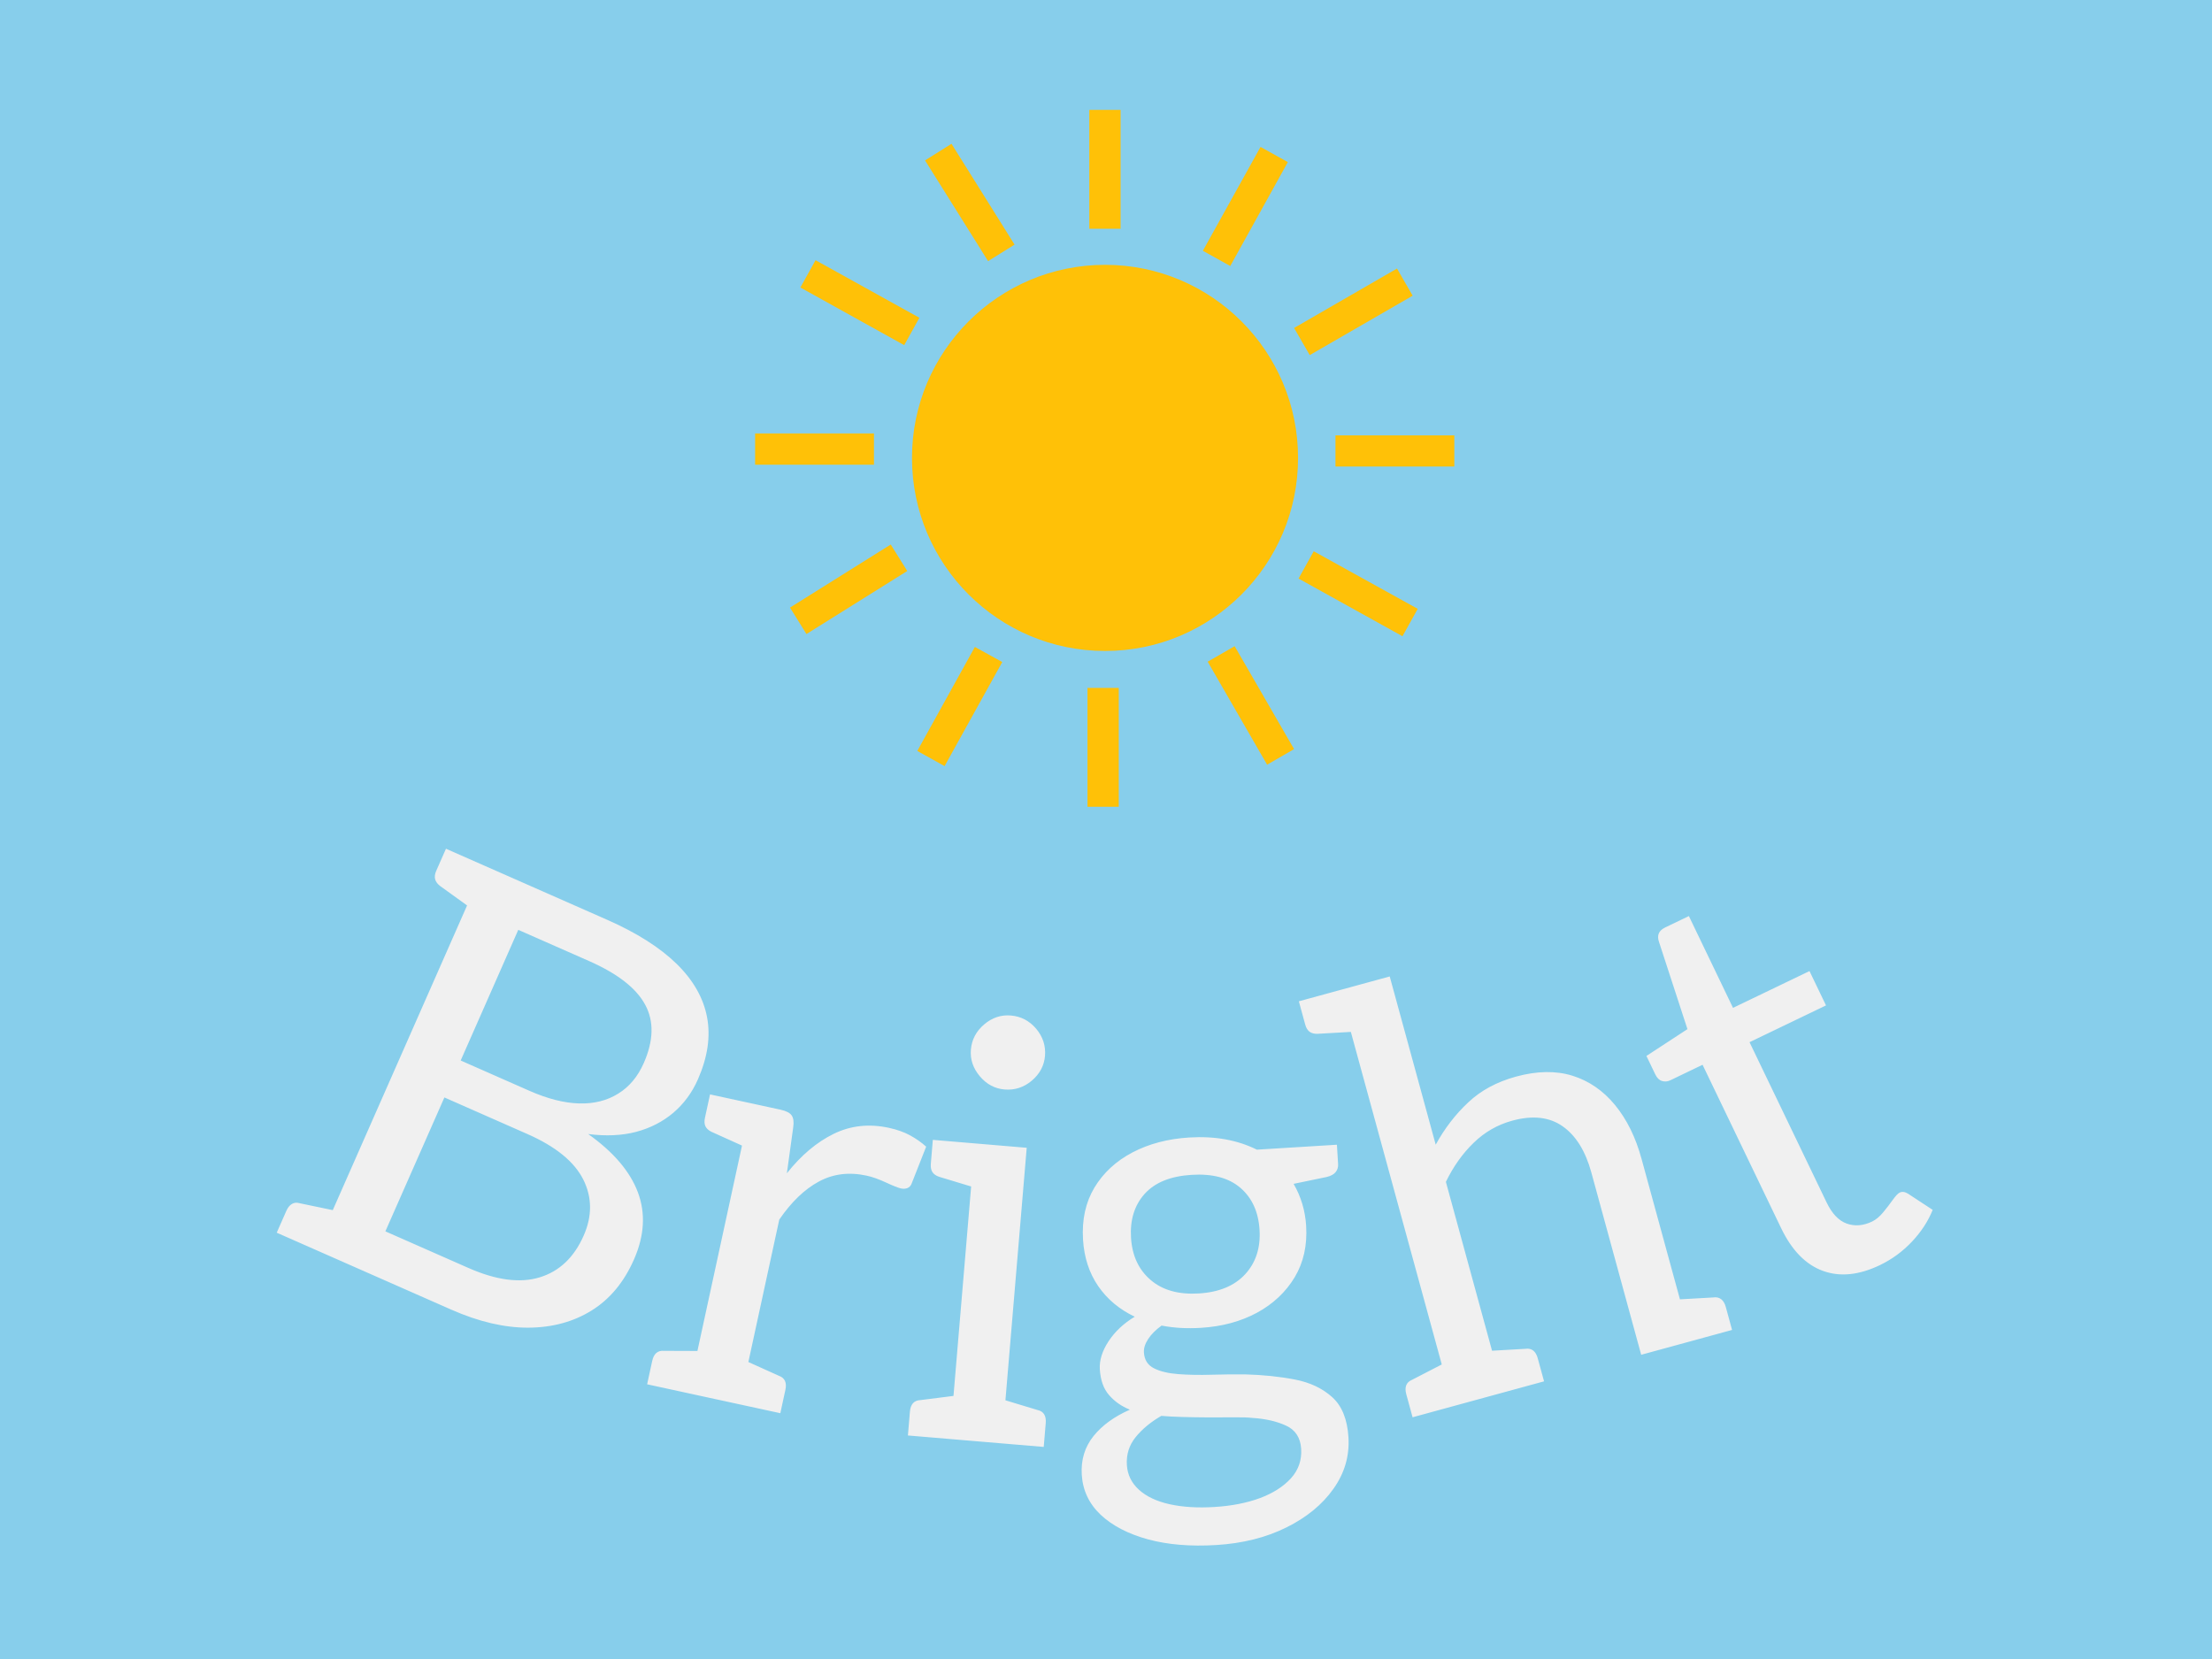 <svg xmlns="http://www.w3.org/2000/svg" version="1.1" xmlns:xlink="http://www.w3.org/1999/xlink" xmlns:svgjs="http://svgjs.dev/svgjs" width="2000" height="1500" viewBox="0 0 2000 1500"><rect width="2000" height="1500" fill="#87ceeb"></rect><g transform="matrix(0.75,0,0,0.75,248.83,97.788)"><svg viewBox="0 0 378 328" data-background-color="#87ceeb" preserveAspectRatio="xMidYMid meet" height="1735" width="2000" xmlns="http://www.w3.org/2000/svg" xmlns:xlink="http://www.w3.org/1999/xlink"><g id="tight-bounds" transform="matrix(1,0,0,1,0.295,0.4)"><svg viewBox="0 0 377.41 327.2" height="327.2" width="377.41"><g><svg viewBox="0 0 395.52 342.901" height="327.2" width="377.41"><g transform="matrix(1,0,0,1,0,176.463)"><svg viewBox="0 0 395.52 166.438" height="166.438" width="395.52"><g id="textblocktransform"><svg viewBox="0 0 395.52 166.438" height="166.438" width="395.52" id="textblock"><g><svg viewBox="0 0 395.52 166.438" height="166.438" width="395.52"><g transform="matrix(1,0,0,1,0,0)"><svg width="395.52" viewBox="-3.699 -21.082 145.191 61.098" height="166.438" data-palette-color="#f0f0f0"><path d="M11.609 19.331l-11.923-5.256 14.839-33.665 10.752 4.74c2.593 1.143 4.622 2.431 6.089 3.864 1.46 1.431 2.349 2.992 2.667 4.684 0.318 1.692 0.049 3.508-0.806 5.448v0c-0.511 1.159-1.228 2.133-2.15 2.92-0.929 0.785-2.017 1.344-3.264 1.676-1.244 0.326-2.645 0.39-4.204 0.191v0c2.22 1.576 3.672 3.28 4.359 5.112 0.689 1.841 0.573 3.808-0.35 5.9v0c-0.871 1.976-2.105 3.462-3.702 4.456-1.596 0.994-3.447 1.497-5.55 1.509-2.095 0.009-4.347-0.517-6.757-1.579zM11.002 0.725l-5.175 11.74 7.284 3.211c2.44 1.076 4.523 1.349 6.25 0.821 1.727-0.529 3.011-1.747 3.852-3.657v0c0.758-1.72 0.746-3.361-0.037-4.924-0.789-1.565-2.419-2.891-4.89-3.98v0zM17.48-13.97l-5.05 11.456 6.012 2.65c1.598 0.705 3.052 1.076 4.361 1.114 1.309 0.038 2.451-0.246 3.424-0.851 0.977-0.597 1.728-1.49 2.252-2.68v0c0.869-1.97 0.911-3.678 0.128-5.124-0.781-1.452-2.422-2.729-4.923-3.831v0zM1.095 14.696l-4.794-2.113 0.847-1.922c0.126-0.287 0.291-0.487 0.494-0.602 0.197-0.117 0.428-0.136 0.691-0.055v0l3.854 0.802zM11.14-21.082l4.795 2.114-2.139 3.439-3.193-2.303c-0.221-0.177-0.358-0.369-0.413-0.576-0.058-0.215-0.025-0.463 0.099-0.743v0zM36.85 27.627l-4.467-0.969 5.516-25.419 2.56 0.556c0.502 0.109 0.83 0.276 0.987 0.5 0.162 0.226 0.209 0.577 0.139 1.054v0l-0.556 4.024c1.258-1.583 2.626-2.735 4.107-3.458 1.488-0.728 3.102-0.903 4.842-0.526v0c0.704 0.153 1.321 0.372 1.852 0.658 0.53 0.292 1.001 0.623 1.412 0.992v0l-1.277 3.243c-0.076 0.195-0.2 0.325-0.371 0.39-0.171 0.065-0.358 0.076-0.559 0.032v0c-0.235-0.051-0.671-0.224-1.31-0.519-0.632-0.294-1.199-0.495-1.701-0.604v0c-1.538-0.334-2.932-0.162-4.184 0.514-1.251 0.67-2.41 1.783-3.477 3.339v0zM40.456 28.409l-5.111-1.109 1.395-3.79 3.589 1.618c0.26 0.091 0.439 0.242 0.536 0.454 0.091 0.211 0.103 0.469 0.036 0.775v0zM33.888 26.984l-5.111-1.109 0.446-2.052c0.066-0.306 0.185-0.536 0.354-0.69 0.176-0.153 0.402-0.216 0.676-0.191v0l3.936 0.015zM34.293 0.457l5.111 1.109-1.396 3.79-3.588-1.618c-0.253-0.123-0.429-0.284-0.53-0.483-0.094-0.198-0.108-0.446-0.043-0.746v0zM59.873 31.056l-4.554-0.384 2.185-25.918 4.554 0.384zM56.853 30.801l-5.211-0.439 0.176-2.093c0.026-0.312 0.114-0.556 0.263-0.73 0.155-0.174 0.37-0.266 0.645-0.277v0l3.906-0.494zM63.55 31.366l-5.212-0.44 0.894-3.939 3.768 1.141c0.27 0.056 0.466 0.183 0.59 0.381 0.117 0.197 0.163 0.452 0.136 0.764v0zM53.827 4.444l5.212 0.439-0.894 3.939-3.768-1.141c-0.267-0.089-0.463-0.226-0.587-0.411-0.118-0.184-0.165-0.429-0.139-0.734v0zM60.121 0.027v0c-0.857-0.072-1.58-0.458-2.171-1.157-0.596-0.706-0.858-1.484-0.786-2.334v0c0.074-0.884 0.465-1.623 1.17-2.22 0.699-0.59 1.477-0.849 2.334-0.776v0c0.884 0.074 1.624 0.461 2.22 1.16 0.589 0.705 0.847 1.5 0.773 2.384v0c-0.072 0.85-0.457 1.574-1.157 2.17-0.705 0.589-1.5 0.847-2.383 0.773zM76.312 4.236v0c1.125-0.069 2.183-0.014 3.176 0.165 0.986 0.18 1.903 0.48 2.751 0.902v0l7.016-0.433 0.105 1.697c0.017 0.273-0.056 0.508-0.217 0.705-0.155 0.197-0.42 0.34-0.795 0.429v0l-2.889 0.599c0.65 1.122 1.017 2.349 1.099 3.68v0c0.106 1.71-0.229 3.214-1.004 4.51-0.782 1.297-1.883 2.334-3.305 3.11-1.429 0.769-3.065 1.211-4.908 1.324v0c-0.612 0.038-1.203 0.041-1.772 0.01-0.57-0.032-1.132-0.1-1.686-0.207v0c-0.524 0.38-0.917 0.775-1.18 1.185-0.269 0.411-0.391 0.802-0.368 1.175v0c0.04 0.652 0.336 1.115 0.887 1.388 0.545 0.274 1.256 0.443 2.136 0.509 0.879 0.066 1.832 0.084 2.858 0.054 1.027-0.03 2.018-0.041 2.974-0.033v0c1.579 0.043 3.038 0.193 4.376 0.451 1.332 0.258 2.426 0.775 3.282 1.551 0.849 0.769 1.322 1.939 1.419 3.51v0c0.101 1.637-0.337 3.143-1.314 4.519-0.977 1.383-2.353 2.513-4.129 3.391-1.782 0.885-3.831 1.399-6.147 1.541v0c-2.256 0.139-4.256-0.028-6.002-0.501-1.74-0.48-3.12-1.2-4.141-2.159-1.015-0.966-1.564-2.134-1.649-3.505v0c-0.08-1.298 0.261-2.424 1.024-3.38 0.763-0.949 1.827-1.722 3.193-2.321v0c-0.74-0.302-1.347-0.728-1.823-1.28-0.482-0.551-0.752-1.306-0.811-2.264v0c-0.048-0.785 0.208-1.606 0.77-2.462 0.568-0.857 1.332-1.572 2.292-2.146v0c-1.342-0.639-2.409-1.531-3.201-2.677-0.793-1.153-1.237-2.515-1.334-4.086v0c-0.108-1.743 0.226-3.263 1.001-4.56 0.782-1.297 1.894-2.324 3.337-3.082 1.443-0.757 3.102-1.193 4.979-1.309zM86.122 31.544v0c-0.061-0.991-0.507-1.675-1.339-2.052-0.825-0.377-1.807-0.6-2.947-0.669v0c-0.377-0.044-0.909-0.061-1.596-0.052-0.681 0.009-1.425 0.011-2.234 0.007-0.802-0.004-1.574-0.016-2.316-0.037-0.736-0.021-1.346-0.054-1.83-0.098v0c-0.929 0.538-1.678 1.159-2.249 1.863-0.571 0.703-0.828 1.517-0.771 2.442v0c0.053 0.852 0.404 1.575 1.055 2.169 0.651 0.594 1.552 1.02 2.704 1.276 1.144 0.25 2.452 0.33 3.922 0.239v0c1.497-0.092 2.824-0.351 3.98-0.777 1.156-0.432 2.065-1.012 2.728-1.741 0.656-0.728 0.954-1.585 0.893-2.57zM77.155 17.91v0c1.777-0.11 3.131-0.674 4.064-1.693 0.932-1.019 1.35-2.314 1.253-3.885v0c-0.097-1.57-0.653-2.795-1.669-3.674-1.016-0.879-2.446-1.262-4.289-1.148v0c-1.843 0.114-3.215 0.669-4.115 1.667-0.894 0.997-1.292 2.281-1.196 3.85v0c0.097 1.57 0.671 2.804 1.722 3.701 1.044 0.897 2.454 1.291 4.23 1.182zM103.857 26.589l-4.408 1.205-9.971-36.472 4.408-1.205 4.032 14.749c0.779-1.422 1.727-2.656 2.845-3.701 1.109-1.05 2.506-1.805 4.191-2.266v0c1.846-0.505 3.497-0.531 4.954-0.079 1.451 0.453 2.694 1.309 3.73 2.567 1.035 1.258 1.81 2.829 2.325 4.714v0l4.37 15.984-4.399 1.202-4.37-15.983c-0.515-1.884-1.354-3.234-2.517-4.05-1.163-0.816-2.635-0.98-4.416-0.493v0c-1.293 0.353-2.422 1.001-3.388 1.942-0.968 0.935-1.779 2.076-2.433 3.423v0zM123.902 21.109l-5.055 1.382-0.505-4.009 3.92-0.222c0.272-0.04 0.501 0.012 0.685 0.155 0.184 0.143 0.318 0.366 0.401 0.668v0zM100.934 27.388l-5.044 1.379-0.554-2.026c-0.083-0.302-0.084-0.561-0.005-0.776 0.086-0.217 0.256-0.378 0.511-0.482v0l3.497-1.806zM85.919-7.705l5.045-1.379 0.514 4.006-3.93 0.224c-0.281 0.008-0.512-0.053-0.693-0.183-0.174-0.132-0.302-0.346-0.382-0.642v0zM107.417 25.616l-5.045 1.379-0.515-4.006 3.93-0.225c0.272-0.04 0.501 0.012 0.685 0.155 0.178 0.145 0.308 0.368 0.391 0.671v0zM136.873 15.422v0c-1.844 0.887-3.517 1.055-5.017 0.505-1.5-0.551-2.717-1.797-3.65-3.738v0l-6.891-14.329-2.821 1.357c-0.246 0.118-0.491 0.14-0.735 0.065-0.243-0.075-0.439-0.266-0.586-0.573v0l-0.78-1.622 3.596-2.351-2.502-7.673c-0.188-0.56-0.006-0.974 0.546-1.24v0l2.082-1.001 3.87 8.048 6.705-3.225 1.448 3.01-6.705 3.225 6.757 14.049c0.474 0.985 1.064 1.604 1.769 1.857 0.712 0.249 1.452 0.189 2.221-0.181v0c0.336-0.162 0.661-0.433 0.975-0.812 0.313-0.38 0.593-0.744 0.839-1.092 0.253-0.351 0.454-0.563 0.605-0.635v0c0.216-0.104 0.462-0.07 0.736 0.101v0l2.157 1.415c-0.397 0.99-1.002 1.917-1.814 2.781-0.818 0.867-1.753 1.553-2.805 2.059z" opacity="1" transform="matrix(1,0,0,1,0,0)" fill="#f0f0f0" class="wordmark-text-0" data-fill-palette-color="primary" id="text-0"></path></svg></g></svg></g></svg></g></svg></g><g transform="matrix(1,0,0,1,114.26,0)"><svg viewBox="0 0 167.001 166.438" height="166.438" width="167.001"><g><svg version="1.0" xmlns="http://www.w3.org/2000/svg" xmlns:xlink="http://www.w3.org/1999/xlink" x="0" y="0" viewBox="0 0 100 99.663" enable-background="new 0 0 100 99.663" xml:space="preserve" id="icon-0" width="167.001" height="166.438" class="icon-icon-0" data-fill-palette-color="accent"><path d="M47.8 0H52.273V16.999H47.8z" fill="#ffc107" data-fill-palette-color="accent"></path><path d="M47.536 82.663H52.008V99.663H47.536z" fill="#ffc107" data-fill-palette-color="accent"></path><path d="M83.003 46.546H100V51.005H83.003z" fill="#ffc107" data-fill-palette-color="accent"></path><path d="M0 46.269H16.999V50.742H0z" fill="#ffc107" data-fill-palette-color="accent"></path><path d="M6.473 25.4L8.643 21.494 23.496 29.729 21.325 33.647z" fill="#ffc107" data-fill-palette-color="accent"></path><path d="M24.304 7.222L28.089 4.846 37.107 19.265 33.321 21.628z" fill="#ffc107" data-fill-palette-color="accent"></path><path d="M64.728 78.916L68.584 76.697 77.083 91.418 73.226 93.647z" fill="#ffc107" data-fill-palette-color="accent"></path><path d="M77.723 67.028L79.893 63.123 94.769 71.358 92.587 75.276z" fill="#ffc107" data-fill-palette-color="accent"></path><path d="M27.1 93.852L23.195 91.682 31.43 76.806 35.348 78.965z" fill="#ffc107" data-fill-palette-color="accent"></path><path d="M7.342 74.962L4.99 71.177 19.397 62.158 21.76 65.945z" fill="#ffc107" data-fill-palette-color="accent"></path><path d="M79.324 35.069L77.083 31.188 91.802 22.688 94.045 26.57z" fill="#ffc107" data-fill-palette-color="accent"></path><path d="M67.956 22.327L64.038 20.146 72.284 5.293 76.191 7.464z" fill="#ffc107" data-fill-palette-color="accent"></path><path d="M22.436 49.777C22.436 34.527 34.805 22.157 50.055 22.157 65.293 22.157 77.652 34.527 77.652 49.777S65.294 77.382 50.055 77.382C34.805 77.385 22.436 65.027 22.436 49.777" fill="#ffc107" data-fill-palette-color="accent"></path></svg></g></svg></g><g></g></svg></g><defs></defs></svg><rect width="377.41" height="327.2" fill="none" stroke="none" visibility="hidden"></rect></g></svg></g></svg>